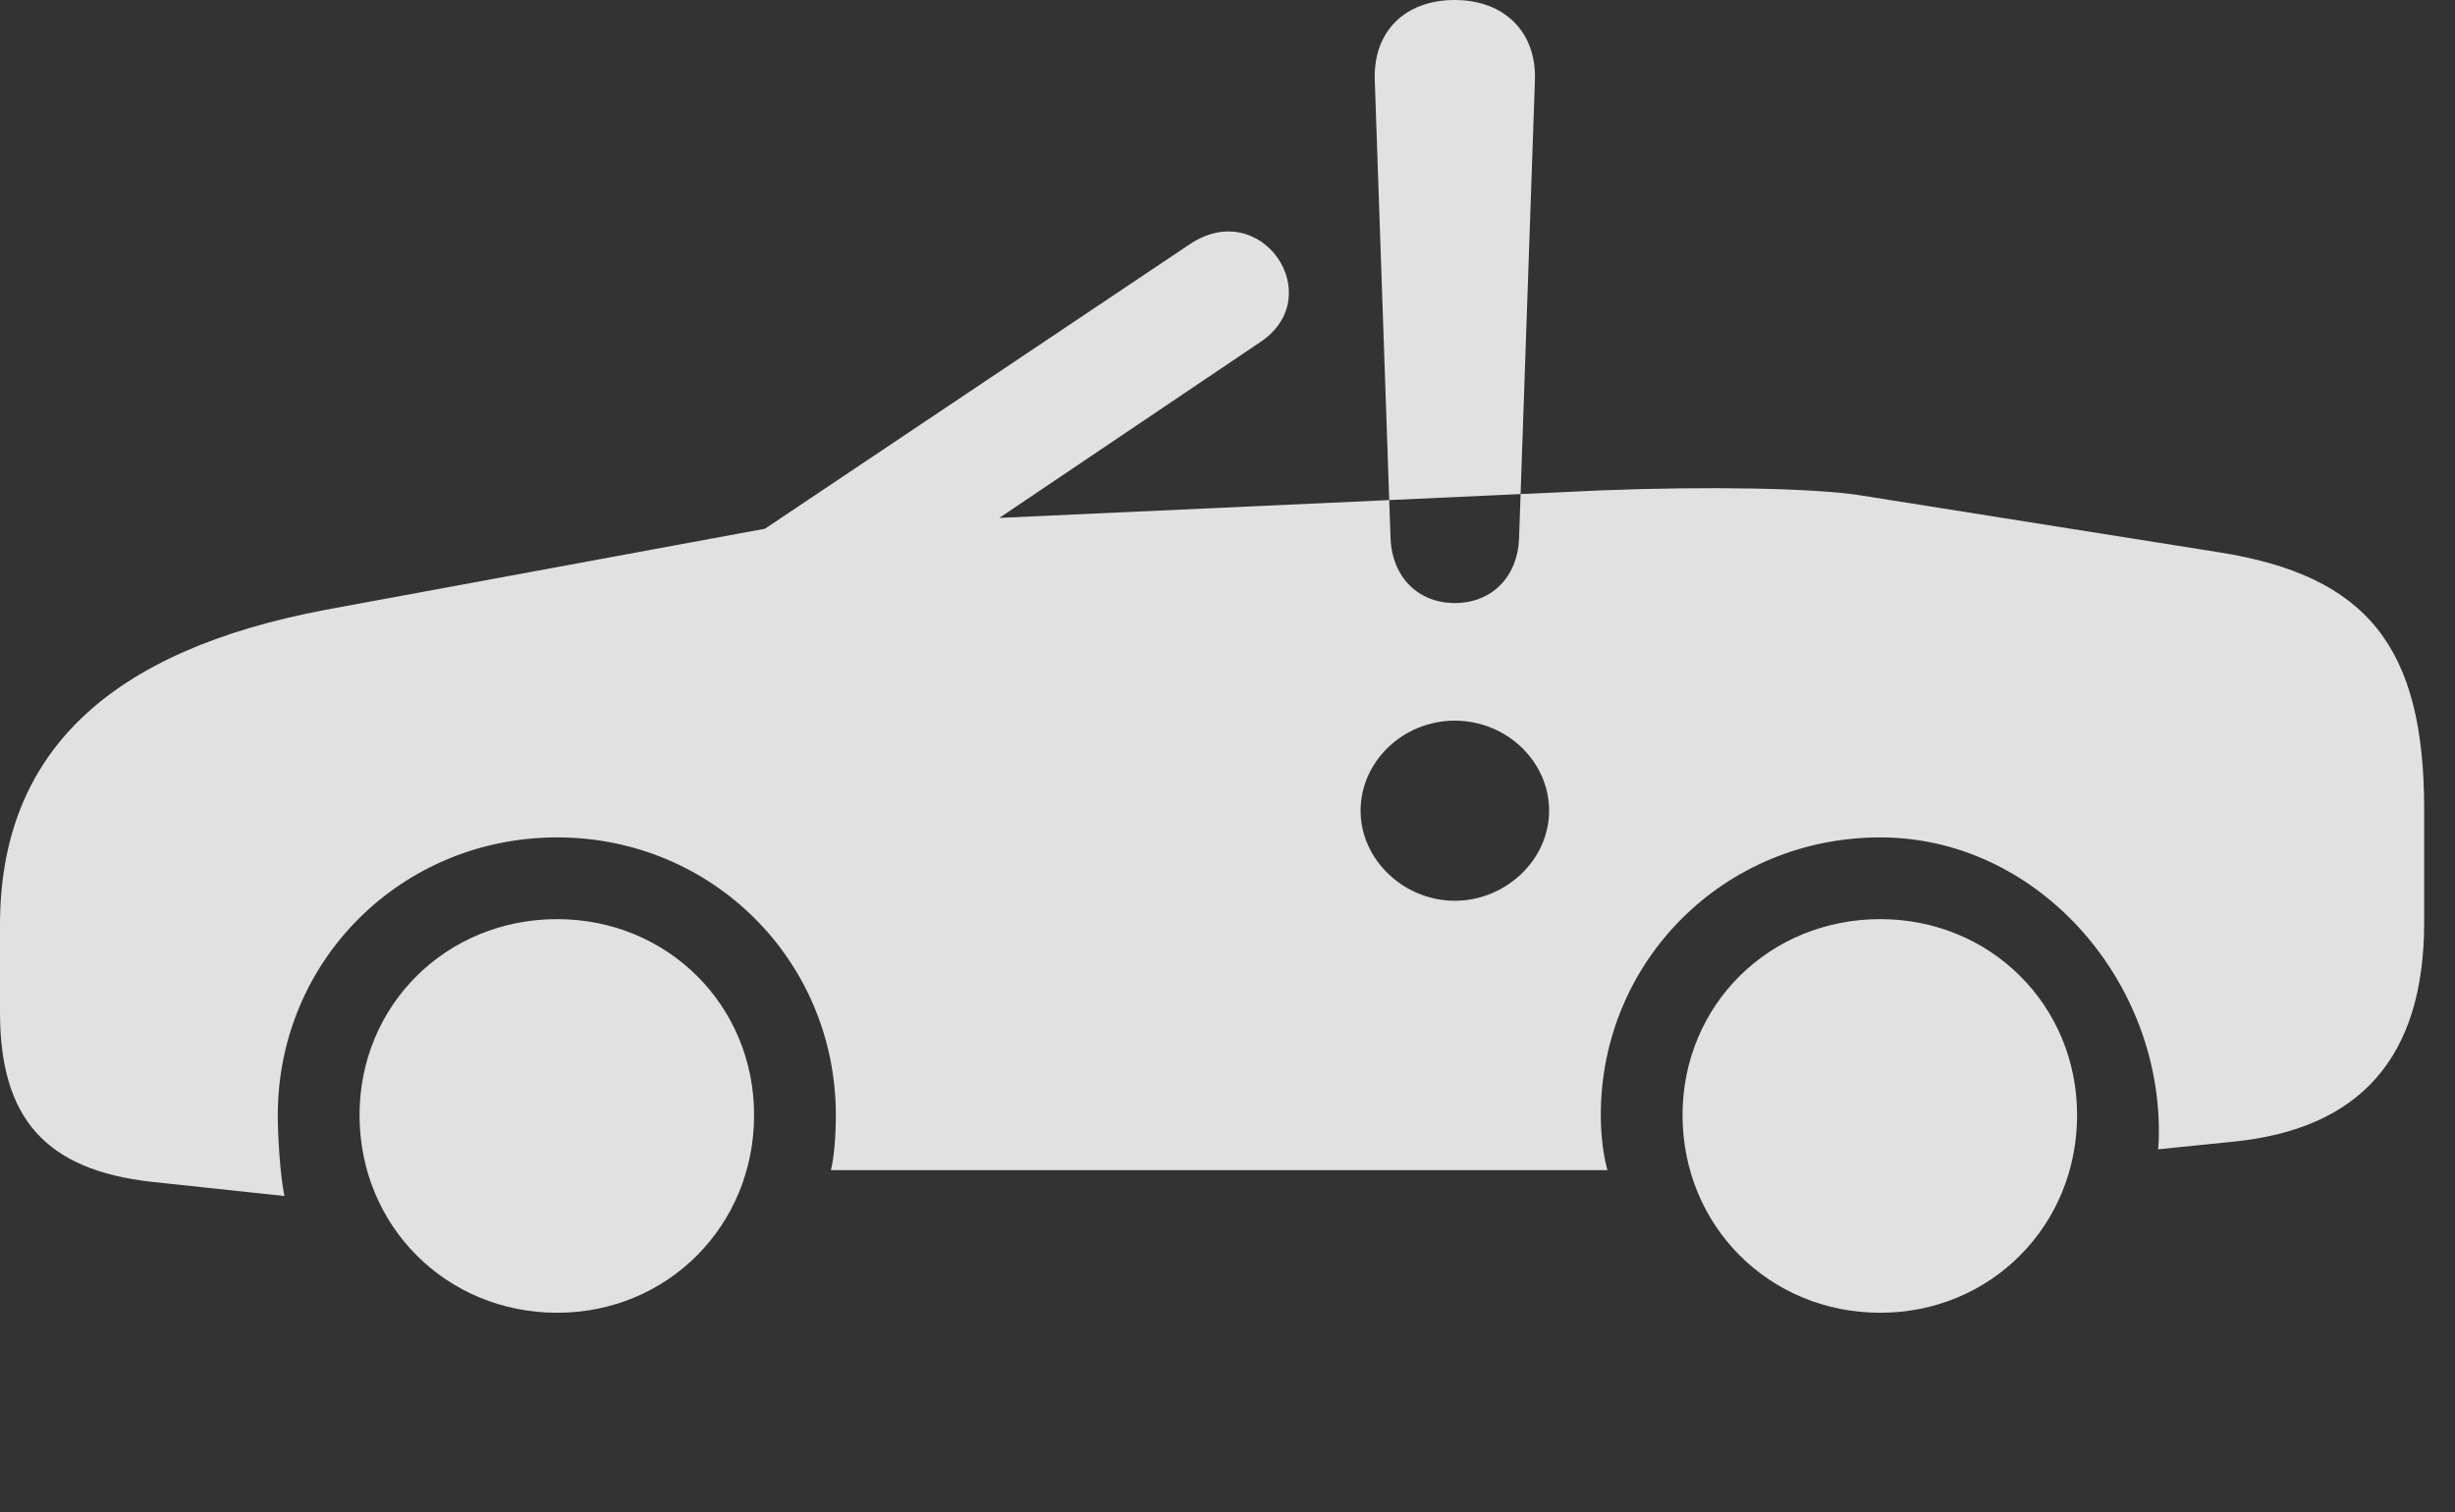 <?xml version="1.0" encoding="UTF-8"?>
<!--Generator: Apple Native CoreSVG 326-->
<!DOCTYPE svg
PUBLIC "-//W3C//DTD SVG 1.1//EN"
       "http://www.w3.org/Graphics/SVG/1.1/DTD/svg11.dtd">
<svg version="1.1" xmlns="http://www.w3.org/2000/svg" xmlns:xlink="http://www.w3.org/1999/xlink" viewBox="0 0 28.74 17.705">
 <rect x="0" y="0" width="28.74" height="17.705" fill="#333333" stroke="none"/>
 <g>
  <rect height="17.705" opacity="0" width="28.74" x="0" y="0"/>
  <path d="M9.727 13.701L18.818 13.701C18.77 13.535 18.74 13.291 18.74 13.057C18.74 11.25 20.186 9.805 22.012 9.805C23.828 9.805 25.273 11.435 25.273 13.242C25.273 13.34 25.273 13.369 25.264 13.457L26.133 13.369C27.637 13.223 28.379 12.373 28.379 10.801L28.379 9.473C28.379 7.578 27.715 6.738 25.967 6.465L21.787 5.801C21.23 5.713 19.98 5.693 18.74 5.742L11.699 6.064L14.756 4.004C15.557 3.467 14.766 2.295 13.926 2.861L8.955 6.191L3.818 7.139C1.279 7.617 0 8.809 0 10.83L0 11.855C0 13.096 0.537 13.701 1.777 13.838L3.33 14.004C3.281 13.77 3.252 13.32 3.252 13.057C3.252 11.25 4.697 9.805 6.523 9.805C8.34 9.805 9.785 11.25 9.785 13.057C9.785 13.281 9.766 13.555 9.727 13.701ZM6.523 15.371C7.812 15.371 8.828 14.355 8.828 13.057C8.828 11.768 7.812 10.762 6.523 10.762C5.225 10.762 4.209 11.768 4.209 13.057C4.209 14.355 5.225 15.371 6.523 15.371ZM22.012 15.371C23.301 15.371 24.316 14.355 24.316 13.057C24.316 11.768 23.301 10.762 22.012 10.762C20.713 10.762 19.697 11.768 19.697 13.057C19.697 14.355 20.713 15.371 22.012 15.371ZM17.031 7.061C16.602 7.061 16.299 6.758 16.279 6.309L16.094 0.938C16.074 0.371 16.445 0 17.031 0C17.607 0 17.988 0.371 17.969 0.938L17.783 6.309C17.764 6.758 17.461 7.061 17.031 7.061ZM17.031 10.547C16.436 10.547 15.928 10.068 15.928 9.492C15.928 8.916 16.426 8.438 17.031 8.438C17.637 8.438 18.135 8.916 18.135 9.492C18.135 10.068 17.627 10.547 17.031 10.547Z" fill="white" fill-opacity="0.85"/>
 </g>
</svg>

